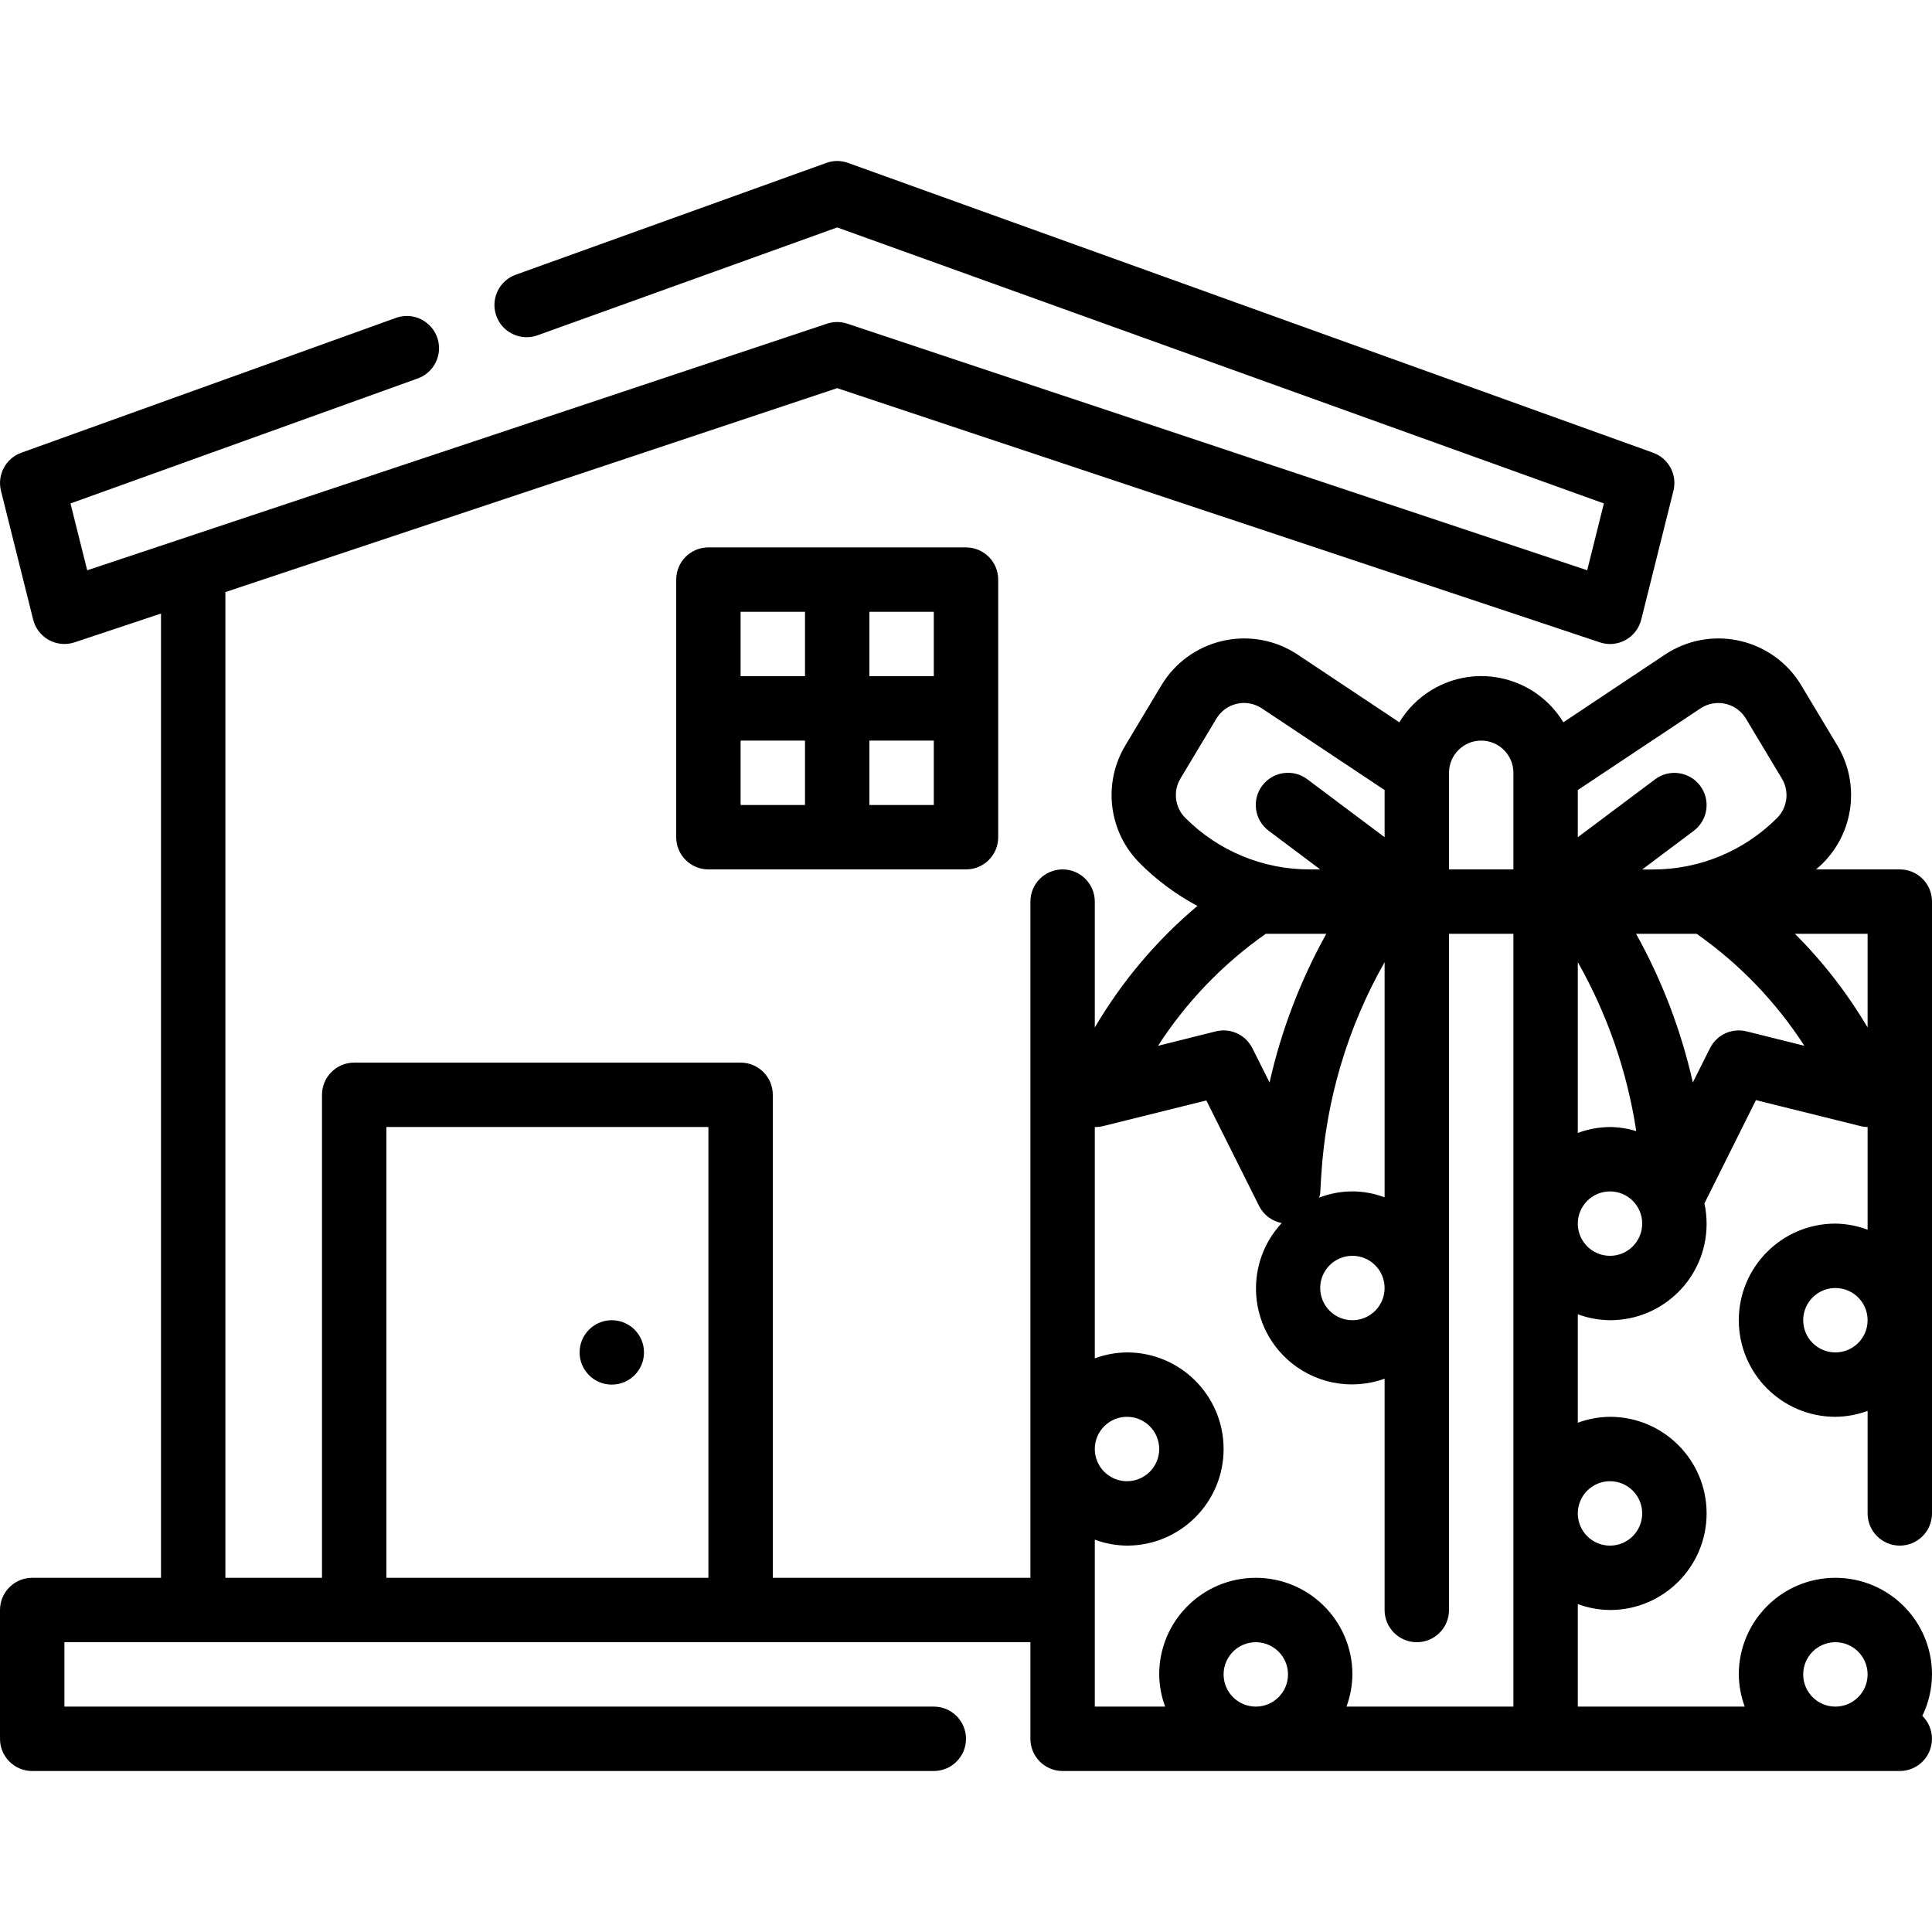 <svg id="Capa_1" enable-background="new 0 0 480 480" height="512" viewBox="0 0 480 480" width="512" xmlns="http://www.w3.org/2000/svg"><g><g id="Outline_20_"><path d="m176 136.003c-4.418 0-8 3.582-8 8v64c0 4.418 3.582 8 8 8h64c4.418 0 8-3.582 8-8v-64c0-4.418-3.582-8-8-8zm56 32h-16v-16h16zm-48-16h16v16h-16zm0 32h16v16h-16zm48 16h-16v-16h16z"/><circle cx="152" cy="336.003" r="8"/><path d="m472 216.003h-20.8c.544-.512 1.128-.976 1.656-1.512 7.8-7.779 9.289-19.874 3.608-29.312l-8.944-14.904c-6.82-11.366-21.562-15.051-32.928-8.231-.325.195-.645.397-.96.607l-25.224 16.8c-6.827-11.253-21.483-14.842-32.737-8.015-3.278 1.988-6.027 4.738-8.015 8.015l-25.232-16.8c-11.03-7.35-25.931-4.367-33.281 6.664-.21.315-.413.635-.607.96l-8.936 14.904c-5.681 9.438-4.192 21.533 3.608 29.312 4.211 4.217 9.027 7.784 14.288 10.584-10.156 8.545-18.778 18.761-25.496 30.208v-31.28c0-4.418-3.582-8-8-8s-8 3.582-8 8v168h-64v-120c0-4.418-3.582-8-8-8h-96c-4.418 0-8 3.582-8 8v120h-24v-244.904l152-50.664 189.472 63.152c.814.276 1.668.416 2.528.416 1.345-.002 2.667-.341 3.848-.984 1.955-1.074 3.373-2.915 3.912-5.08l8-32c.99-3.98-1.19-8.064-5.048-9.456l-200-72c-1.75-.648-3.674-.648-5.424 0l-76.984 27.712c-4.19 1.401-6.451 5.934-5.05 10.124s5.934 6.451 10.124 5.05c.117-.039.234-.081.35-.126l74.272-26.736 190.48 68.576-4.144 16.6-183.808-61.264c-1.64-.552-3.416-.552-5.056 0l-183.808 61.264-4.152-16.6 86.048-30.976c4.2-1.372 6.492-5.89 5.119-10.089-1.372-4.2-5.89-6.492-10.089-5.119-.15.049-.299.103-.446.16l-92.856 33.424c-3.858 1.392-6.038 5.476-5.048 9.456l8 32c1.073 4.286 5.417 6.891 9.703 5.818.197-.049.392-.106.585-.17l21.472-7.152v239.568h-32c-4.418 0-8 3.582-8 8v32c0 4.418 3.582 8 8 8h224c4.418 0 8-3.582 8-8s-3.582-8-8-8h-216v-16h240v24c0 4.418 3.582 8 8 8h208c4.418-.005 7.996-3.591 7.991-8.009-.002-2.142-.864-4.193-2.391-5.695 1.565-3.208 2.385-6.727 2.4-10.296 0-13.255-10.745-24-24-24s-24 10.745-24 24c.027 2.732.524 5.438 1.472 8h-41.472v-25.472c2.562.948 5.268 1.445 8 1.472 13.255 0 24-10.745 24-24s-10.745-24-24-24c-2.732.027-5.438.524-8 1.472v-26.944c2.562.948 5.268 1.445 8 1.472 13.224.031 23.969-10.665 23.999-23.889.004-1.724-.178-3.443-.543-5.127l12.8-25.664 25.768 6.4c.644.175 1.308.27 1.976.28v25.512c-2.56-.961-5.266-1.473-8-1.512-13.255 0-24 10.745-24 24s10.745 24 24 24c2.732-.027 5.438-.524 8-1.472v25.472c0 4.418 3.582 8 8 8s8-3.582 8-8v-152c0-4.418-3.582-8-8-8zm-376 176v-112h80v112zm326.472-216c3.676-2.451 8.643-1.457 11.094 2.219.073.109.143.22.21.333l8.936 14.896c1.887 3.146 1.392 7.172-1.2 9.768-8.196 8.23-19.345 12.839-30.96 12.8h-2.552l12.8-9.6c3.535-2.651 4.251-7.665 1.6-11.2s-7.665-4.251-11.2-1.6l-19.2 14.384v-11.72zm-30.472 63.04c7.359 12.989 12.28 27.216 14.52 41.976-2.115-.644-4.31-.986-6.52-1.016-2.732.027-5.438.524-8 1.472zm-24-55.04c4.418 0 8 3.582 8 8v24h-16v-24c0-4.418 3.582-8 8-8zm-24 113.472c-5.244-1.99-11.04-1.961-16.264.08.113-.351.201-.709.264-1.072l.256-4.352c1.127-18.666 6.512-36.826 15.744-53.088zm-8 14.528c4.418 0 8 3.582 8 8s-3.582 8-8 8-8-3.582-8-8 3.582-8 8-8zm-42.712-118.592 8.936-14.896c2.285-3.782 7.203-4.995 10.984-2.71.105.064.209.13.312.198l30.48 20.28v11.72l-19.2-14.4c-3.532-2.654-8.547-1.942-11.201 1.59s-1.942 8.547 1.59 11.201c.004.003.007.006.011.008l12.8 9.6h-2.552c-11.615.039-22.764-4.57-30.96-12.8-2.604-2.599-3.1-6.639-1.2-9.791zm21.184 38.592h15.048c-6.445 11.574-11.195 24.012-14.104 36.936l-4.264-8.512c-1.354-2.71-4.123-4.422-7.152-4.424-.655.001-1.308.082-1.944.24l-14.352 3.584c7.049-10.91 16.138-20.358 26.768-27.824zm-10.472 184c0-4.418 3.582-8 8-8s8 3.582 8 8-3.582 8-8 8-8-3.582-8-8zm144 0c0-4.418 3.582-8 8-8s8 3.582 8 8-3.582 8-8 8-8-3.582-8-8zm-113.472 8c.948-2.562 1.445-5.268 1.472-8 0-13.255-10.745-24-24-24s-24 10.745-24 24c.027 2.732.524 5.438 1.472 8h-17.472v-41.472c2.562.948 5.268 1.445 8 1.472 13.255 0 24-10.745 24-24s-10.745-24-24-24c-2.732.027-5.438.524-8 1.472v-57.472c.654.013 1.307-.054 1.944-.2l25.768-6.4 13.128 26.256c1.115 2.194 3.183 3.747 5.6 4.208-8.973 9.635-8.436 24.72 1.199 33.694 6.545 6.095 15.951 8.014 24.361 4.97v57.472c0 4.418 3.582 8 8 8s8-3.582 8-8v-168h16v192zm-62.528-64c0-4.418 3.582-8 8-8s8 3.582 8 8-3.582 8-8 8-8-3.582-8-8zm128 8c4.418 0 8 3.582 8 8s-3.582 8-8 8-8-3.582-8-8 3.582-8 8-8zm0-56c-4.418 0-8-3.582-8-8s3.582-8 8-8 8 3.582 8 8-3.582 8-8 8zm33.944-55.76c-3.64-.914-7.427.826-9.104 4.184l-4.256 8.512c-2.909-12.924-7.659-25.362-14.104-36.936h15.048c10.63 7.466 19.719 16.913 26.768 27.824zm12-24.24h18.056v23.28c-5.011-8.491-11.078-16.314-18.056-23.28zm10.056 104c-4.418 0-8-3.582-8-8s3.582-8 8-8 8 3.582 8 8-3.582 8-8 8z"/></g></g></svg>